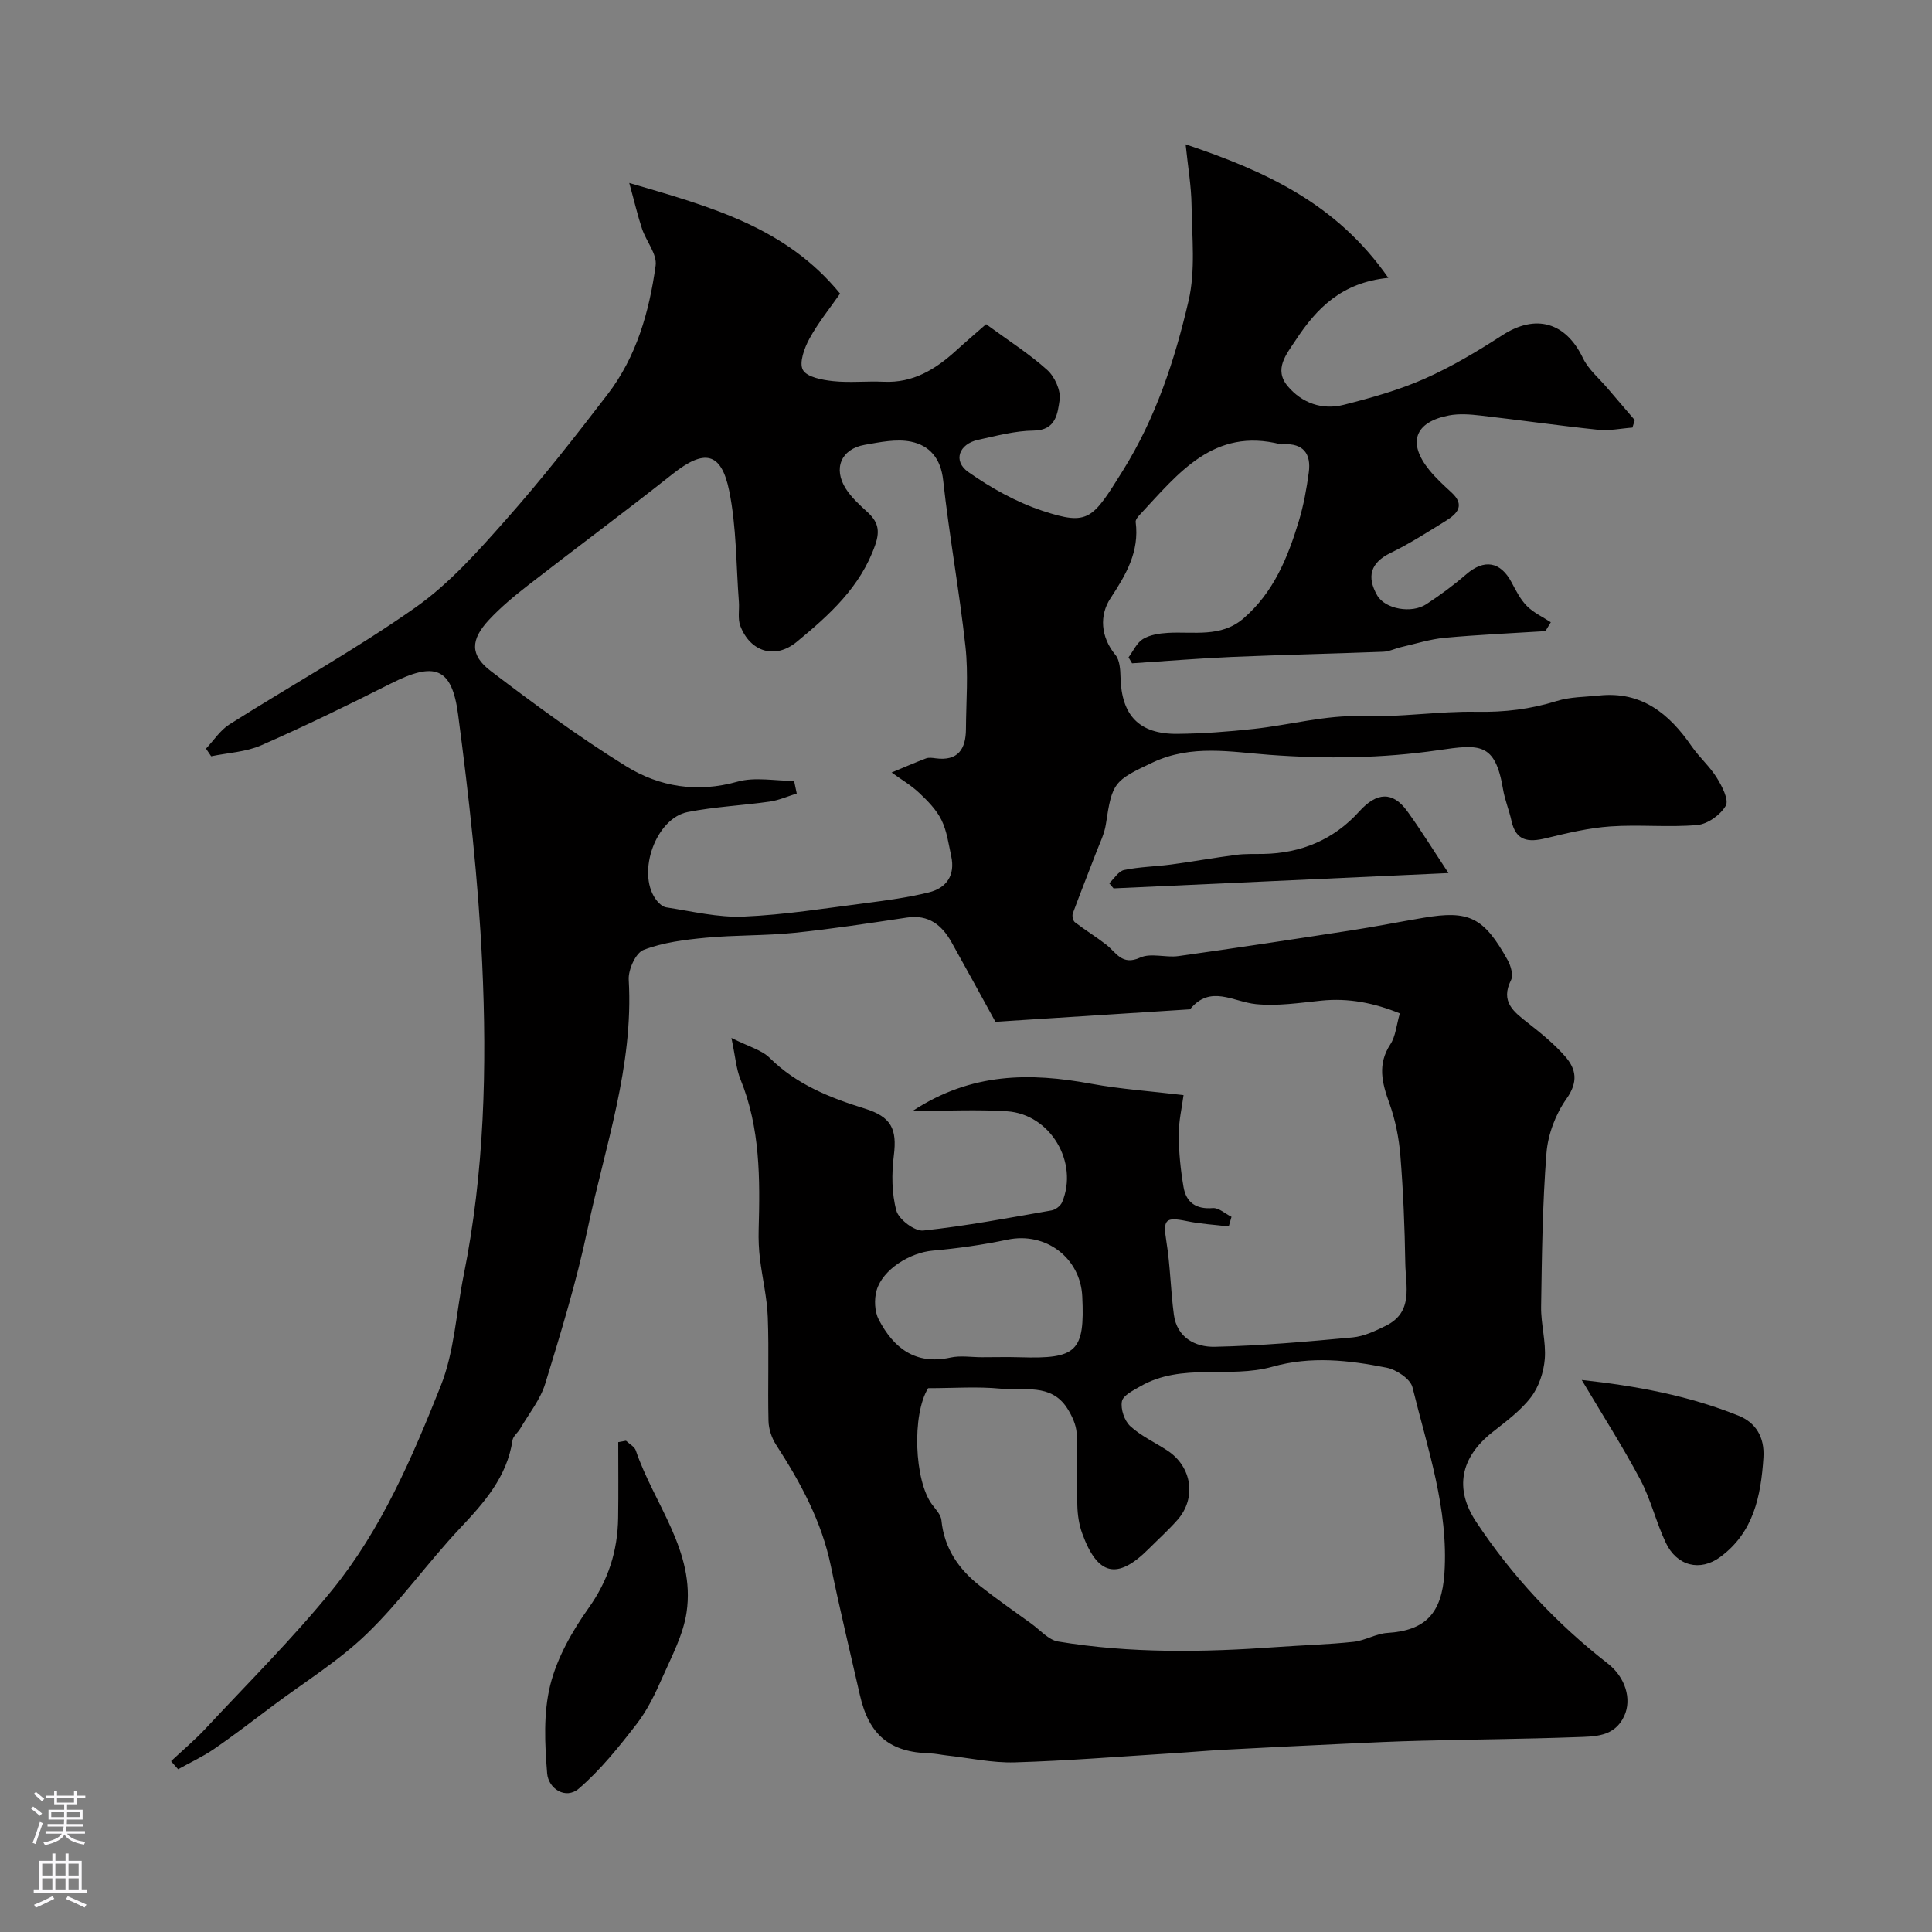 <svg enable-background="new 0 0 400 400" viewBox="0 0 400 400" xmlns="http://www.w3.org/2000/svg"><rect x="0" y="0" width="400" height="400" fill="#808080" stroke="none"/><g fill="#010000"><path d="m35.42 364.63c2.4-2.26 4.94-4.38 7.18-6.79 8.84-9.49 18.07-18.67 26.23-28.72 10.15-12.51 16.52-27.37 22.42-42.18 2.84-7.14 3.21-15.26 4.75-22.92 4.3-21.38 4.84-43.04 3.83-64.67-.81-17.2-2.74-34.38-4.99-51.46-1.3-9.83-4.92-10.92-13.94-6.36-8.84 4.46-17.75 8.8-26.82 12.78-3.17 1.39-6.89 1.55-10.36 2.27-.36-.53-.71-1.05-1.07-1.58 1.6-1.7 2.94-3.81 4.85-5.02 12.81-8.11 26.12-15.49 38.5-24.2 7.04-4.95 12.98-11.66 18.74-18.17 7.39-8.33 14.28-17.13 21.06-25.97 5.99-7.8 8.62-17.1 9.94-26.65.33-2.36-1.94-5.02-2.81-7.61-.91-2.73-1.56-5.55-2.65-9.5 17.06 4.97 32.45 9.21 43.65 22.91-2.05 2.95-4.5 5.96-6.33 9.3-1.06 1.94-2.19 5.01-1.37 6.5.84 1.5 4.02 2.08 6.25 2.32 3.46.37 7-.04 10.49.13 6.05.28 10.67-2.54 14.91-6.39 2.27-2.06 4.61-4.06 6.28-5.53 4.75 3.48 8.99 6.17 12.67 9.49 1.54 1.39 2.84 4.26 2.55 6.2-.41 2.68-.68 6.29-5.36 6.34-3.86.04-7.73 1.09-11.54 1.92-3.94.86-5.24 4.38-2 6.66 4.72 3.32 9.98 6.25 15.43 8.05 9.49 3.13 10.29 1.71 16.57-8.35 6.83-10.95 10.75-22.89 13.6-35.15 1.46-6.29.71-13.15.62-19.74-.05-4-.75-7.99-1.23-12.66 16.47 5.56 31.2 12.18 41.97 27.65-9.65.94-14.87 6.33-19.17 12.88-1.94 2.95-4.61 6.04-1.65 9.56 2.95 3.5 7.15 4.98 11.61 3.84 5.67-1.44 11.38-3.04 16.7-5.39 5.61-2.48 10.95-5.68 16.12-9.02 6.89-4.46 13.12-2.71 16.69 4.76 1.13 2.35 3.35 4.18 5.09 6.24 1.87 2.2 3.75 4.39 5.63 6.58-.16.52-.32 1.03-.48 1.55-2.37.17-4.78.7-7.11.45-8.12-.85-16.2-2.01-24.31-2.94-2.16-.25-4.44-.43-6.55-.03-7.15 1.36-8.67 5.69-4.06 11.34 1.36 1.67 2.98 3.15 4.57 4.61 2.85 2.62 1.22 4.39-1.14 5.85-3.75 2.32-7.49 4.73-11.45 6.65-4.27 2.08-4.97 4.99-2.8 8.8 1.62 2.84 7.11 3.84 10.18 1.83 2.87-1.88 5.65-3.93 8.24-6.17 3.72-3.23 7.11-2.69 9.41 1.66.91 1.72 1.83 3.54 3.17 4.89 1.38 1.39 3.28 2.26 4.95 3.36-.37.61-.75 1.23-1.12 1.84-6.95.44-13.91.74-20.85 1.38-3.03.28-6 1.24-8.99 1.92-1.26.29-2.49.92-3.74.97-10.43.4-20.87.63-31.3 1.07-6.91.3-13.8.87-20.7 1.32-.24-.41-.48-.82-.73-1.23.97-1.3 1.7-3.01 2.98-3.79 1.45-.88 3.4-1.18 5.16-1.28 5.36-.31 10.98 1.02 15.64-2.98 6.25-5.37 9.2-12.63 11.49-20.2.98-3.26 1.6-6.66 2.05-10.04.52-3.84-1.12-6.09-5.31-5.82-.17.01-.34.04-.5 0-13.85-3.55-21.19 6.02-29.07 14.46-.43.46-1.03 1.13-.96 1.63.79 6.15-1.97 10.85-5.23 15.81-2.28 3.47-2.07 7.93 1.04 11.71.9 1.09 1.01 3.04 1.05 4.6.19 7.91 3.85 11.81 11.75 11.74 5.27-.05 10.55-.45 15.79-1.02 7.48-.81 14.96-2.9 22.38-2.65 8.04.27 15.92-1.05 23.77-.9 5.88.11 11.17-.54 16.65-2.24 2.76-.86 5.81-.82 8.74-1.13 8.81-.93 14.52 3.76 19.17 10.51 1.58 2.29 3.77 4.18 5.22 6.54 1.08 1.74 2.53 4.56 1.84 5.77-1.08 1.89-3.75 3.8-5.89 3.99-5.95.53-12-.13-17.98.29-4.5.31-8.97 1.38-13.37 2.45-3.59.87-6.2.63-7.12-3.58-.48-2.21-1.38-4.34-1.75-6.56-1.63-9.76-4.87-9.33-13.41-8.09-11.69 1.7-23.2 1.83-34.96.96-7.94-.59-16.09-2.19-24.1 1.55-8.14 3.81-8.46 4.2-9.76 12.82-.3 2.01-1.28 3.94-2.02 5.88-1.6 4.19-3.27 8.35-4.82 12.56-.19.51.02 1.53.41 1.84 2.11 1.62 4.39 3.01 6.49 4.64 2.08 1.61 3.25 4.42 7.04 2.69 2.21-1.01 5.29.05 7.9-.31 11.95-1.67 23.89-3.49 35.82-5.33 4.99-.77 9.95-1.76 14.93-2.6 9.43-1.61 12.5-.12 17.43 8.75.66 1.19 1.21 3.12.7 4.15-2.24 4.47.53 6.54 3.49 8.86 2.72 2.13 5.44 4.34 7.7 6.92 2.32 2.64 2.76 5.32.28 8.81-2.24 3.16-3.83 7.36-4.13 11.22-.83 10.56-.95 21.19-1.11 31.79-.06 3.61 1.04 7.26.76 10.83-.22 2.74-1.22 5.79-2.87 7.94-2.16 2.82-5.19 5.03-8.03 7.28-6.55 5.18-7.85 11.63-3.34 18.46 7.47 11.3 16.62 21.08 27.31 29.41 3.55 2.76 5.02 7.3 3.38 10.84-2.03 4.4-6.22 4.24-9.99 4.38-10.67.39-21.36.47-32.03.74-5.32.13-10.64.38-15.95.63-8.25.38-16.51.79-24.76 1.23-3.62.19-7.23.52-10.84.74-10.87.67-21.73 1.56-32.6 1.88-4.7.14-9.44-.92-14.16-1.44-1.14-.13-2.28-.39-3.42-.42-8.33-.24-12.62-3.79-14.5-12.08-2.02-8.89-4.16-17.75-6-26.68-1.91-9.27-6.29-17.33-11.36-25.15-.91-1.4-1.52-3.26-1.56-4.92-.17-7.16.12-14.34-.15-21.49-.15-4.05-1.13-8.06-1.62-12.1-.24-1.97-.32-3.97-.27-5.95.29-10.58.35-21.1-3.76-31.17-.89-2.17-1.04-4.64-1.88-8.59 3.58 1.81 6.25 2.48 7.93 4.14 5.55 5.5 12.44 8.24 19.66 10.48 5.51 1.71 6.73 4.22 6.04 9.71-.47 3.77-.46 7.84.53 11.44.5 1.82 3.79 4.3 5.57 4.11 8.9-.94 17.73-2.63 26.56-4.17.82-.14 1.86-.94 2.18-1.7 3.47-8.26-2.45-18.24-11.42-18.82-6.11-.4-12.26-.08-19.51-.08 12.19-8 24.35-7.94 36.96-5.62 6.11 1.12 12.35 1.54 19.11 2.35-.33 2.56-1.01 5.4-1 8.24.02 3.6.39 7.24 1 10.8.55 3.2 2.59 4.63 6.06 4.35 1.23-.1 2.58 1.17 3.87 1.81-.19.66-.38 1.33-.57 1.99-2.9-.35-5.83-.51-8.68-1.1-4.5-.93-4.96-.32-4.23 4.23.81 5 .87 10.12 1.55 15.15.64 4.76 4.46 6.72 8.44 6.64 9.53-.21 19.06-1.06 28.56-1.94 2.35-.22 4.69-1.33 6.86-2.4 5.81-2.84 4.12-8.29 4.05-12.97-.12-7.44-.42-14.89-1.02-22.3-.3-3.67-1.05-7.42-2.3-10.88-1.52-4.21-2.47-8.01.23-12.14 1.09-1.66 1.24-3.93 1.96-6.4-5.32-2.16-10.6-3.22-16.27-2.64-4.5.46-9.09 1.17-13.54.72-4.71-.48-9.43-4.09-13.63 1.08-13.51.86-27.02 1.73-40.29 2.58-3.27-5.94-6.14-11.22-9.08-16.46-2-3.57-4.74-5.78-9.21-5.12-7.76 1.16-15.52 2.36-23.32 3.16-6.09.62-12.27.44-18.37 1.02-4.35.41-8.84.97-12.87 2.52-1.63.62-3.19 4.09-3.07 6.17 1.04 17.9-4.94 34.61-8.53 51.68-2.27 10.79-5.52 21.39-8.75 31.94-1.02 3.33-3.4 6.25-5.19 9.33-.49.84-1.46 1.54-1.59 2.4-1.14 7.6-5.85 12.89-10.88 18.23-6.65 7.06-12.31 15.1-19.26 21.82-5.82 5.63-12.89 9.98-19.42 14.87-4.06 3.04-8.07 6.14-12.25 9.01-2.33 1.6-4.94 2.8-7.42 4.18-.5-.54-.98-1.1-1.46-1.67zm128.99-202.95c.18.87.36 1.74.55 2.61-1.86.57-3.68 1.39-5.58 1.67-5.66.81-11.42 1.06-17.02 2.17-6.54 1.3-10.5 12.34-6.69 17.92.53.78 1.43 1.69 2.27 1.81 5.32.81 10.71 2.14 16.01 1.91 8.47-.36 16.91-1.72 25.35-2.8 4.36-.56 8.75-1.16 13.01-2.21 3.67-.91 5.49-3.55 4.63-7.49-.55-2.53-.89-5.22-2.02-7.5-1.05-2.13-2.86-3.97-4.63-5.63-1.7-1.6-3.78-2.81-5.69-4.2 2.37-.98 4.72-2.01 7.12-2.92.58-.22 1.33-.11 1.99-.02 4.64.62 6.26-1.91 6.28-6.05.03-5.69.52-11.44-.1-17.07-1.26-11.52-3.36-22.94-4.62-34.46-.49-4.54-2.83-7.18-6.63-7.97-3.04-.63-6.45.1-9.62.65-4.87.86-6.58 4.89-3.88 9.11 1.14 1.78 2.79 3.29 4.37 4.73 2.17 1.97 2.79 3.73 1.69 6.89-3.04 8.73-9.53 14.52-16.23 20.05-4.52 3.73-9.68 2.05-11.7-3.31-.56-1.48-.17-3.3-.29-4.95-.59-7.68-.48-15.51-2.01-23.01-1.65-8.09-5.18-8.64-11.69-3.49-9.87 7.82-19.99 15.31-29.93 23.04-2.86 2.22-5.68 4.56-8.13 7.19-3.8 4.09-3.95 7.27.37 10.56 9.08 6.92 18.32 13.71 28.02 19.72 6.92 4.29 14.75 5.56 23.1 3.2 3.63-1.01 7.79-.15 11.7-.15zm27.75 125.73c-3.38 5.46-2.87 19.14.81 24.07.76 1.02 1.83 2.12 1.94 3.26.57 5.81 3.57 10.14 7.97 13.6 3.46 2.72 7.07 5.24 10.64 7.82 1.82 1.31 3.55 3.37 5.55 3.7 15.04 2.49 30.18 2.23 45.34 1.14 5.28-.38 10.58-.52 15.83-1.08 2.38-.25 4.65-1.7 7.01-1.84 7.9-.49 11.25-4.08 11.8-12.31.89-13.4-3.51-25.87-6.61-38.54-.43-1.74-3.33-3.67-5.38-4.07-7.79-1.55-15.65-2.44-23.58-.2-8.94 2.52-18.81-.9-27.39 4.07-1.45.84-3.58 1.87-3.81 3.11-.3 1.59.52 4.02 1.73 5.13 2.24 2.06 5.15 3.38 7.73 5.08 5.05 3.34 6.01 9.82 2.05 14.32-1.87 2.12-3.98 4.02-5.98 6.02-6.48 6.48-10.57 5.55-13.76-3.24-.65-1.8-.95-3.81-1-5.73-.14-4.99.13-10-.14-14.98-.1-1.78-.99-3.67-1.98-5.21-3.36-5.2-9-3.55-13.77-4.02-4.83-.47-9.73-.1-15-.1zm11.11-6.41c2.66 0 5.32-.07 7.98.01 11.62.36 13.38-1.14 12.82-12.61-.38-7.91-7.5-13.42-15.5-11.74-5.1 1.07-10.29 1.81-15.48 2.27-4.64.41-10.34 3.85-11.6 8.24-.53 1.85-.42 4.38.45 6.05 3.07 5.87 7.58 9.44 14.85 7.85 2.07-.45 4.32-.07 6.48-.07z"/><path d="m129.6 298.29c.7.67 1.77 1.21 2.04 2.02 3.76 11.11 12.37 20.82 10.51 33.49-.68 4.62-3.04 9.05-4.97 13.42-1.48 3.36-3.1 6.77-5.32 9.65-3.67 4.75-7.49 9.54-12.01 13.43-2.74 2.36-6.32.02-6.57-3.15-.49-6.06-.8-12.46.64-18.26 1.41-5.65 4.52-11.15 7.94-15.96 4.09-5.75 6.02-11.83 6.12-18.68.08-5.22.02-10.45.02-15.67.53-.1 1.06-.2 1.6-.29z"/><path d="m327.48 285.71c11.13 1.21 22.09 3.21 32.5 7.41 3.44 1.39 5.4 4.32 5.12 8.68-.53 8.01-2.05 15.47-8.93 20.55-4.19 3.1-9 1.87-11.28-2.93-2.01-4.23-3.09-8.93-5.27-13.06-3.62-6.81-7.79-13.32-12.14-20.65z"/><path d="m299.89 180.76c-23.89 1.09-46.61 2.13-69.34 3.17-.3-.35-.6-.71-.9-1.06 1.02-.95 1.92-2.5 3.08-2.74 3.18-.67 6.49-.71 9.73-1.14 4.51-.61 8.99-1.41 13.5-2 1.84-.24 3.71-.16 5.57-.19 7.88-.14 14.62-2.96 19.91-8.82 3.6-3.99 6.92-4.19 9.94 0 2.82 3.9 5.35 8.01 8.51 12.78z"/></g><path d="m6.44 374.46.42-.45c.65.47 1.27.95 1.85 1.44l-.45.49c-.65-.56-1.25-1.06-1.82-1.48m.93 7.33-.63-.26c.55-1.36 1.05-2.8 1.52-4.33.19.1.38.19.59.27-.46 1.29-.95 2.73-1.48 4.32m-.38-10.38.44-.42c.43.34 1.01.82 1.74 1.44l-.49.49c-.53-.51-1.09-1.01-1.69-1.51m2.5.35h1.72v-1.04h.59v1.04h3.52v-1.04h.59v1.04h1.75v.53h-1.75v1.42h-2.03v.97h3.22v2.03h-3.24c0 .35-.01.66-.03.93h3.32v.53h-3.37c-.03.27-.08.58-.15.94h3.96v.53h-3.71c.67.92 1.93 1.48 3.79 1.68-.13.24-.23.44-.29.59-2.13-.38-3.48-1.08-4.04-2.12-.43.97-1.77 1.72-4.03 2.23-.09-.19-.2-.37-.33-.55 2.1-.42 3.37-1.03 3.81-1.83h-3.36v-.53h3.58c.08-.29.13-.61.16-.94h-3.33v-.53h3.39c.02-.27.04-.58.04-.93h-3.23v-2.03h3.25v-.97h-2.07v-1.42h-1.73zm1.12 3.44v1h2.65c.01-.3.02-.44.01-.4v-.25-.35zm1.19-2h3.52v-.91h-3.52zm4.71 2h-2.63v.59c0 .15-.01.28-.01.4h2.64z" fill="#fbfafc"/><path d="m13.56 383.74h.63v1.52h2.72v6.07h1.13v.6h-11.06v-.6h1.13v-6.07h2.73v-1.52h.63v1.52h2.1v-1.52zm-2.69 8.83.38.56c-1.24.63-2.53 1.25-3.85 1.85-.1-.21-.21-.42-.34-.63 1.36-.55 2.63-1.15 3.81-1.78m-2.13-4.27h2.1v-2.45h-2.1zm0 3.04h2.1v-2.46h-2.1zm2.72-3.04h2.1v-2.45h-2.1zm0 3.04h2.1v-2.46h-2.1zm6.07 3.6c-1.41-.71-2.7-1.3-3.86-1.78l.35-.56c1.45.62 2.75 1.19 3.88 1.72zm-1.25-9.09h-2.1v2.45h2.1zm-2.09 5.49h2.1v-2.45h-2.1z" fill="#fbfafc"/></svg>